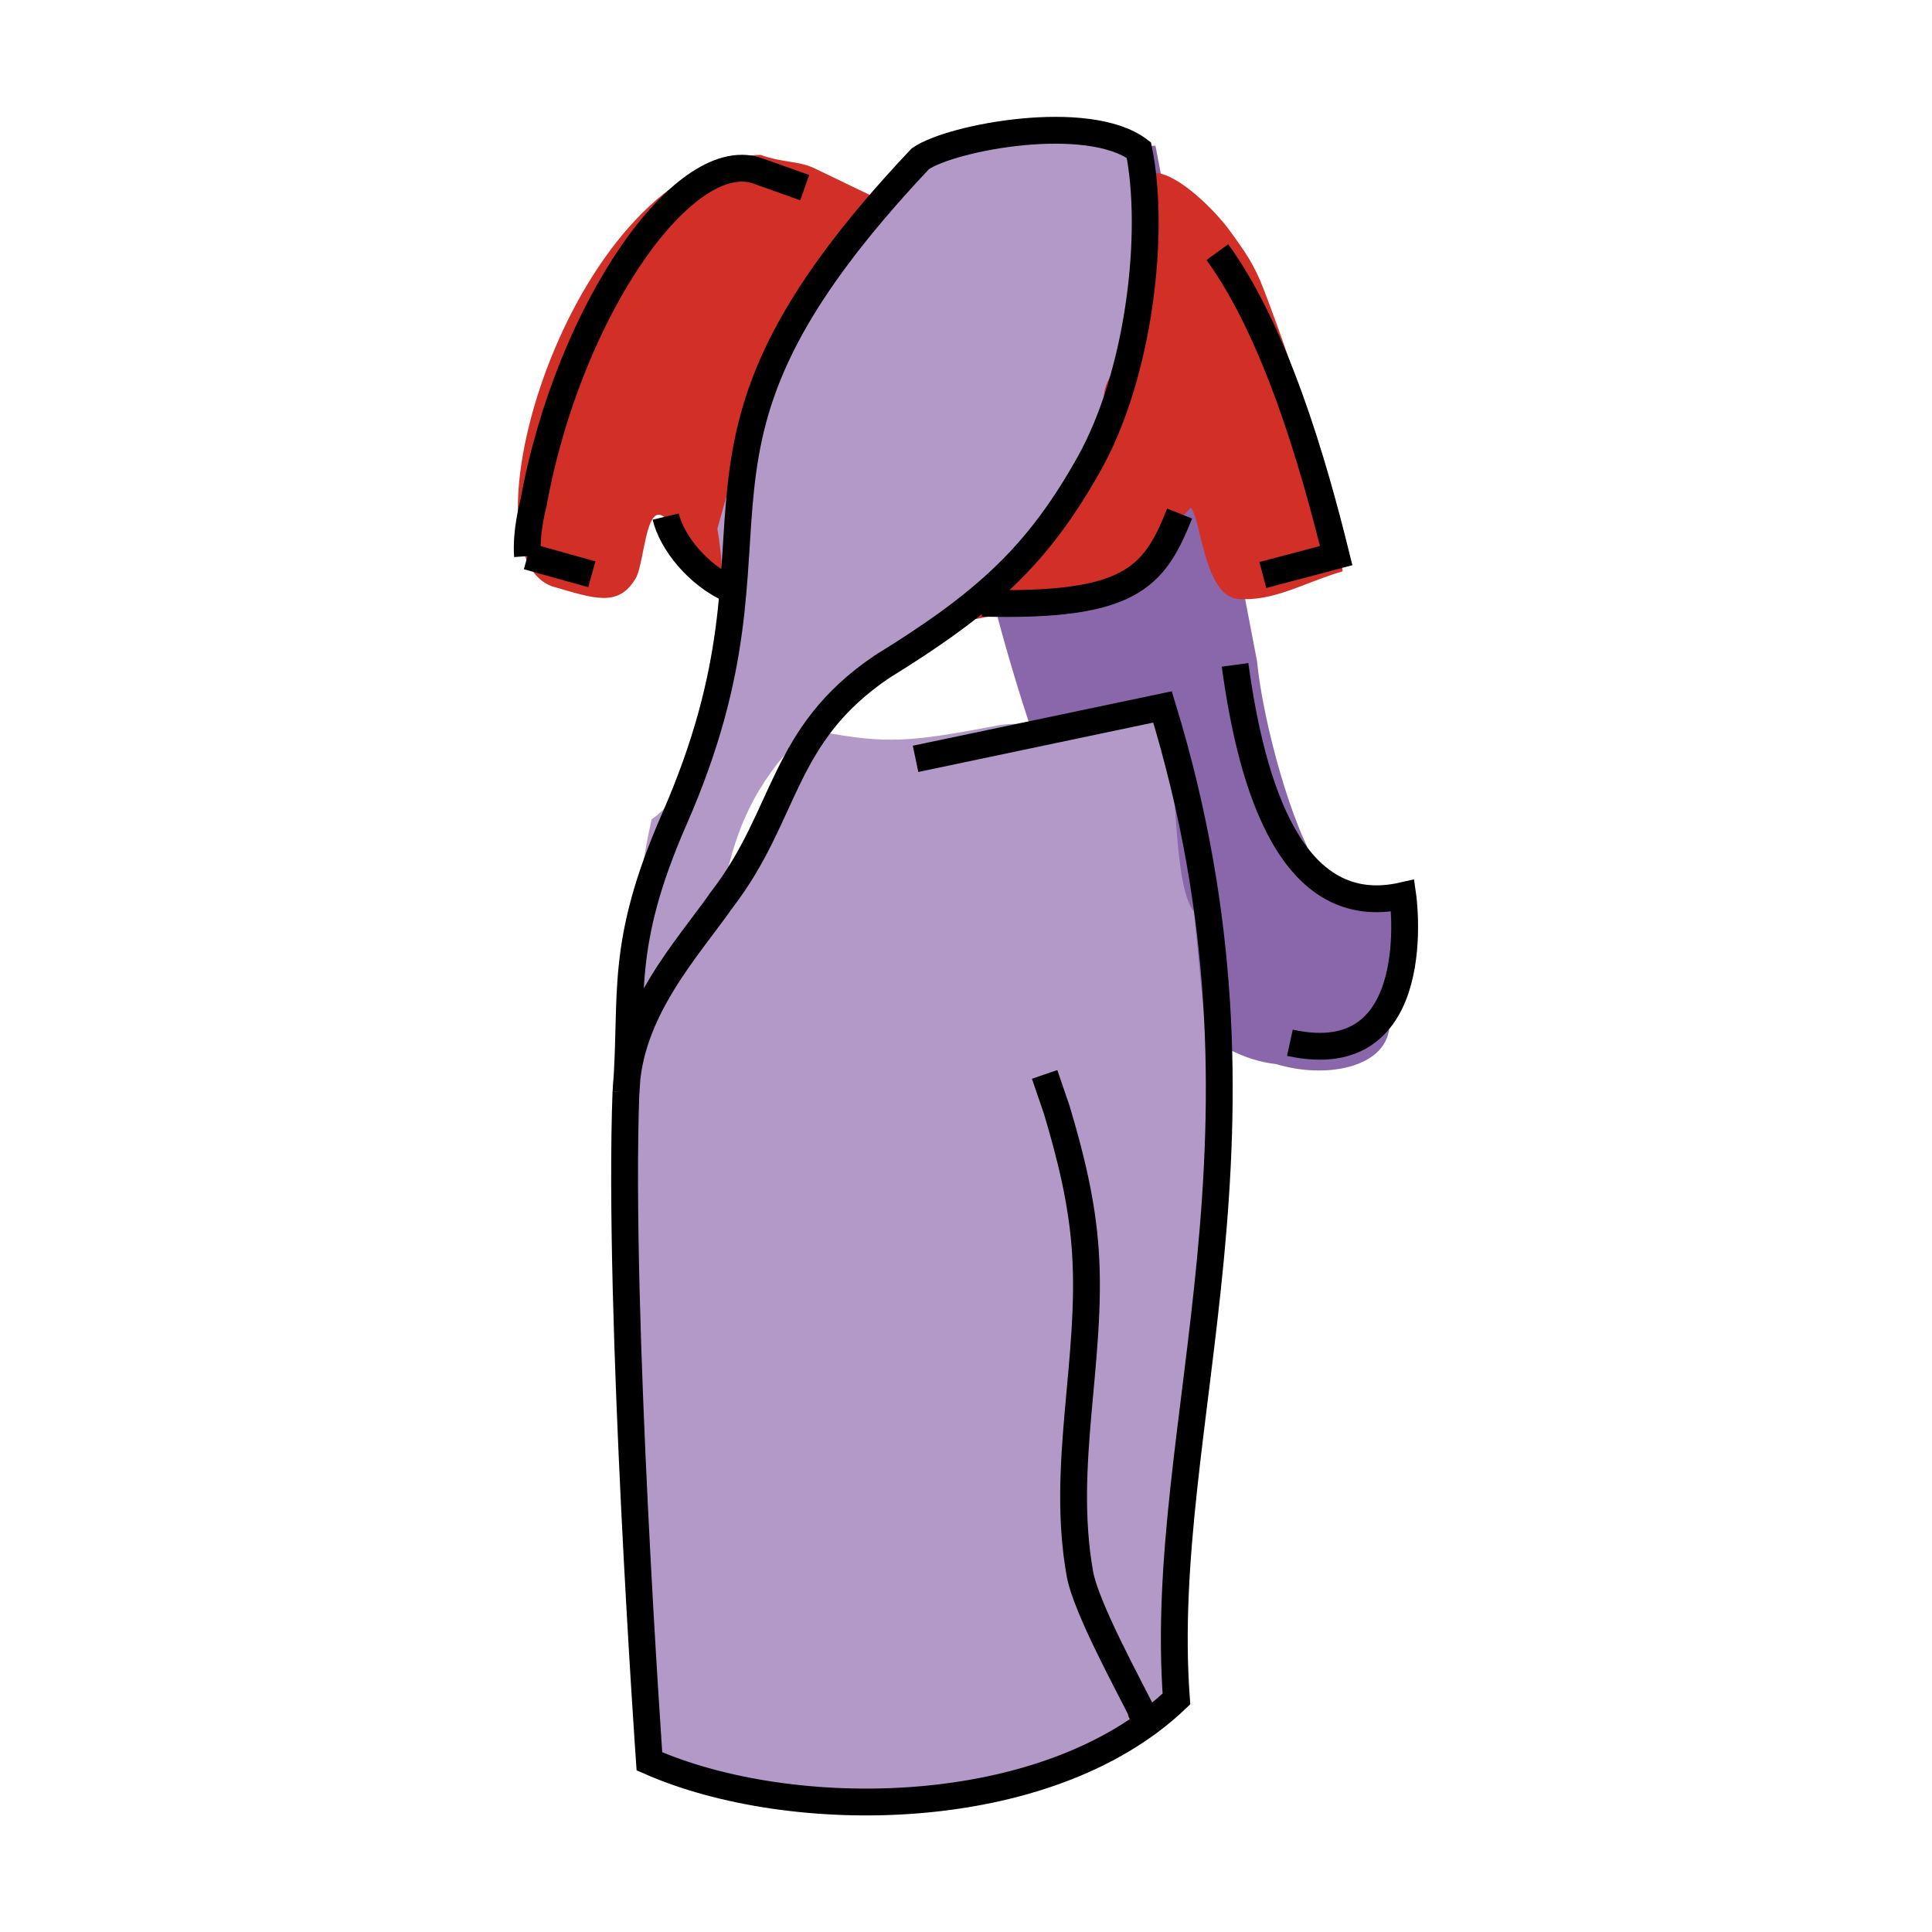 <svg id="emoji" viewBox="0 0 72 72" version="1.1" xmlns="http://www.w3.org/2000/svg" width="64" height="64">
  <g id="color">
    <path fill="#8967aa" strokeWidth="1.117" d="m43.06 5.429c1.327 7.005 2.658 13.24 3.782 19.19 0.228 2.307 1.3 6.233 2.32 7.732 0.98 1.389 1.703 1.013 2.991 1.292 0.265 0.701-0.326 4.201-0.373 4.652-0.159 1.524-2.418 1.913-4.223 1.36-9.484-1.046-13.72-31.89-13.21-33.62 8.447-0.738 0.393-0.163 8.709-0.607z"/>
    <path fill="#d22f27" strokeWidth="1.117" d="m41.47 21.97c1.491-1.389 0.757-0.766 2.905-3.049 0.389 0.401 0.481 3.184 1.71 3.397 1.4 0.109 2.395-0.562 3.952-1.028-0.32-3.152-1.811-7.536-2.932-10.48-0.362-0.952-0.692-1.408-1.292-2.236-0.492-0.677-1.858-2.073-2.746-2.133-0.598-0.041-1.261-0.997-2.229-0.751-5.602 3.535-6.033 2.683-10.53 0.561-0.567-0.255-1.16-0.19-1.968-0.48-6.95 0.203-11.35 14.8-7.763 16.08 1.556 0.452 2.467 0.801 3.113-0.298 0.365-0.62 0.369-3.378 1.324-1.983 0.242 2.051 1.755 2.203 5.633 3.844 2.979 0.507 7.855-0.802 10.82-1.438z"/>
    <path fill="#b399c8" strokeWidth="1.117" d="m24.21 65.45c7.447 2.76 13.26 2.107 19.52-2.316l-0.23-5.352 1.858-14.9-0.355-3.668-0.507-5.241c-1.077-1.343-0.331-8.21-1.812-7.387-1.481 0.822-3.569 0.217-5.389 0.428-3.372 0.646-4.233 0.711-6.639 0.267-1.937 4.239-4.425 8.162-5.118 8.609-0.742 0.609-3.011 2.826-1.943 5.862-0.424 1.825 0.513 21.38 0.61 23.69z"/>
    <path fill="#b399c8" strokeWidth="1.117" d="m35.27 5.092c-4.329 3.314-6.454 6.985-8.536 14.62 0.504 2.659 0.162 9.019-2.449 10.82-0.578 2.486-0.88 6.426-1.196 9.215l3.808-6.181c0.832-5.276 3.539-7.045 9.989-11.3 1.272-0.84 3.17-4.079 3.544-5.357 0.229-0.781 0.727-1.107 0.707-2.025-0.017-0.824 0.588-1.131 0.762-1.751 0.836-3.001 1.366-5.829 0.178-7.901z"/>
  </g>
  <g id="line">
    <path fill="none" stroke="#000" strokeLinecap="round" strokeLinejoin="round" strokeMiterlimit="1.5" strokeWidth="1.675" d="m34.12 28.28 9.204-1.935c4.835 15.8-0.241 26.69 0.518 36.97-4.841 4.621-14.38 4.644-19.64 2.324 0 0-1.181-16.79-0.874-24.95"/>
    <path fill="none" stroke="#000" strokeLinecap="round" strokeLinejoin="round" strokeMiterlimit="1.5" strokeWidth="1.675" d="m26.9 33.53c2.46-3.197 2.192-6.129 5.968-8.683 3.873-2.389 5.794-4.137 7.71-7.544 1.915-3.407 2.476-8.7 1.864-11.71-1.895-1.427-6.964-0.485-8.14 0.32-10.55 11.17-4.249 13.38-9.171 24.61-2.089 4.769-1.515 6.559-1.8 10.17 0.083-2.994 2.288-5.338 3.569-7.162z"/>
    <path fill="none" stroke="#000" strokeLinecap="round" strokeLinejoin="round" strokeMiterlimit="1.5" strokeWidth="1.675" d="m36.6 22.48c5.541 0.143 6.414-0.962 7.361-3.341m3.101 2.29 2.734-0.723c-0.846-3.426-2.25-8.306-4.428-11.31"/>
    <path fill="none" stroke="#000" strokeLinecap="round" strokeLinejoin="round" strokeMiterlimit="1.5" strokeWidth="1.675" d="m27.27 21.99c-1.27-0.552-2.236-1.788-2.462-2.738m-5.15 1.473c-0.066-0.936 0.221-1.965 0.221-1.965 1.313-7.245 5.705-13.48 8.444-12.36l1.667 0.592m-7.935 14.41-2.398-0.67"/>
    <path fill="none" stroke="#000" strokeLinecap="round" strokeLinejoin="round" strokeMiterlimit="1.5" strokeWidth="1.675" d="m48.07 38.86c5.159 1.14 4.208-5.481 4.208-5.481-4.155 0.945-5.636-4.081-6.251-8.601"/>
    <path fill="none" stroke="#000" strokeLinecap="round" strokeLinejoin="round" strokeMiterlimit="1.5" strokeWidth="1.675" d="m38.93 40.04 0.452 1.319c0.519 1.738 0.941 3.426 1.066 5.257 0.273 4.04-0.924 8.002-0.204 12.03 0.228 1.28 1.848 4.207 2.41 5.351 0.369 0.754-0.422-0.721 0 0"/>
  </g>
</svg>

